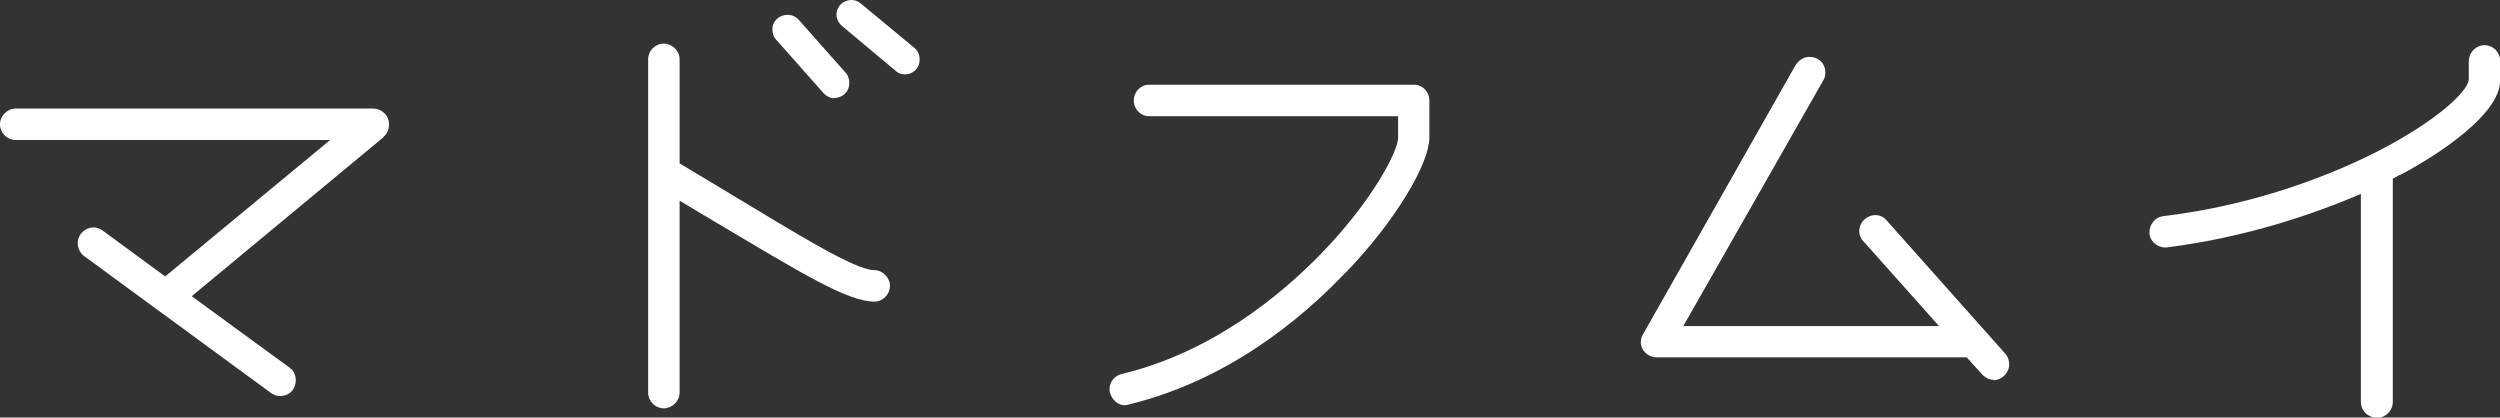 <?xml version="1.0" encoding="UTF-8"?><svg id="_レイヤー_2" xmlns="http://www.w3.org/2000/svg" viewBox="0 0 111.24 18.58"><rect x="0" y="0" width="111.24" height="18.58" fill="#333333" stroke="none"/><defs><style>.cls-1{fill:#fff;stroke-width:0px;}</style></defs><g id="_レイヤー_1-2"><path class="cls-1" d="M17.07,6.1l-8.54,7.08,4.37,3.19c.19.14.26.36.26.55,0,.36-.24.7-.7.7-.14,0-.29-.05-.41-.14L3.75,11.4c-.19-.14-.29-.36-.29-.58,0-.41.34-.7.7-.7.14,0,.29.05.41.14l2.78,2.04,7.34-6.07H.7c-.38,0-.7-.31-.7-.7,0-.36.31-.7.7-.7h15.91c.36,0,.7.29.7.7,0,.22-.07.41-.24.55Z"/><path class="cls-1" d="M38.91,13.42c-1.2,0-3.22-1.25-7.18-3.6l-1.49-.89v8.54c0,.38-.34.7-.7.7-.38,0-.7-.31-.7-.7V2.64c0-.38.31-.7.7-.7.36,0,.7.31.7.7v4.63l2.23,1.34c3.02,1.82,5.59,3.41,6.43,3.41.38,0,.7.34.7.7,0,.38-.31.7-.7.7ZM37.13,4.37c-.17,0-.34-.07-.48-.22l-2.11-2.38c-.12-.12-.17-.29-.17-.46,0-.41.34-.65.67-.65.19,0,.36.07.5.22l2.11,2.38c.1.12.14.29.14.43,0,.43-.34.67-.67.67ZM40.27,3.31c-.14,0-.31-.05-.43-.17l-2.38-1.99c-.14-.12-.24-.31-.24-.5,0-.38.31-.65.67-.65.14,0,.29.05.43.17l2.38,1.97c.14.12.22.31.22.5,0,.41-.31.67-.65.67Z"/><path class="cls-1" d="M59.88,12.12c-1.99,2.09-5.23,4.78-9.58,5.86-.1.02-.17.05-.26.05-.36,0-.67-.36-.67-.72,0-.31.22-.6.55-.67,3.98-.96,7.06-3.48,8.93-5.42,2.26-2.35,3.36-4.51,3.36-5.09v-.96h-11.09c-.36,0-.67-.31-.67-.7s.31-.7.67-.7h11.81c.36,0,.67.31.67.7v1.66c0,1.13-1.46,3.65-3.72,6Z"/><path class="cls-1" d="M88.71,16.9c-.17,0-.36-.07-.53-.26l-.67-.74h-13.8c-.38,0-.7-.31-.7-.67,0-.12.02-.24.1-.36l6.79-11.98c.17-.24.38-.36.62-.36.36,0,.7.26.7.7,0,.12-.02.24-.1.36l-6.22,10.92h11.38l-3.38-3.79c-.12-.12-.17-.29-.17-.43,0-.41.34-.72.72-.72.17,0,.36.07.5.24l5.28,5.93c.12.14.17.29.17.48,0,.38-.34.7-.7.7Z"/><path class="cls-1" d="M106.78,7.78c-.1.05-.19.1-.31.17v9.94c0,.38-.31.7-.7.7s-.72-.31-.72-.7v-9.26c-2.02.86-5.02,1.92-8.64,2.38h-.07c-.36,0-.7-.29-.7-.67,0-.36.26-.67.6-.72,3.6-.43,6.96-1.56,9.58-2.9,2.66-1.37,3.98-2.66,4.03-3.17v-.82c0-.41.34-.72.7-.72.38,0,.7.31.7.72v.84c0,1.51-2.74,3.31-4.46,4.22Z"/></g></svg>